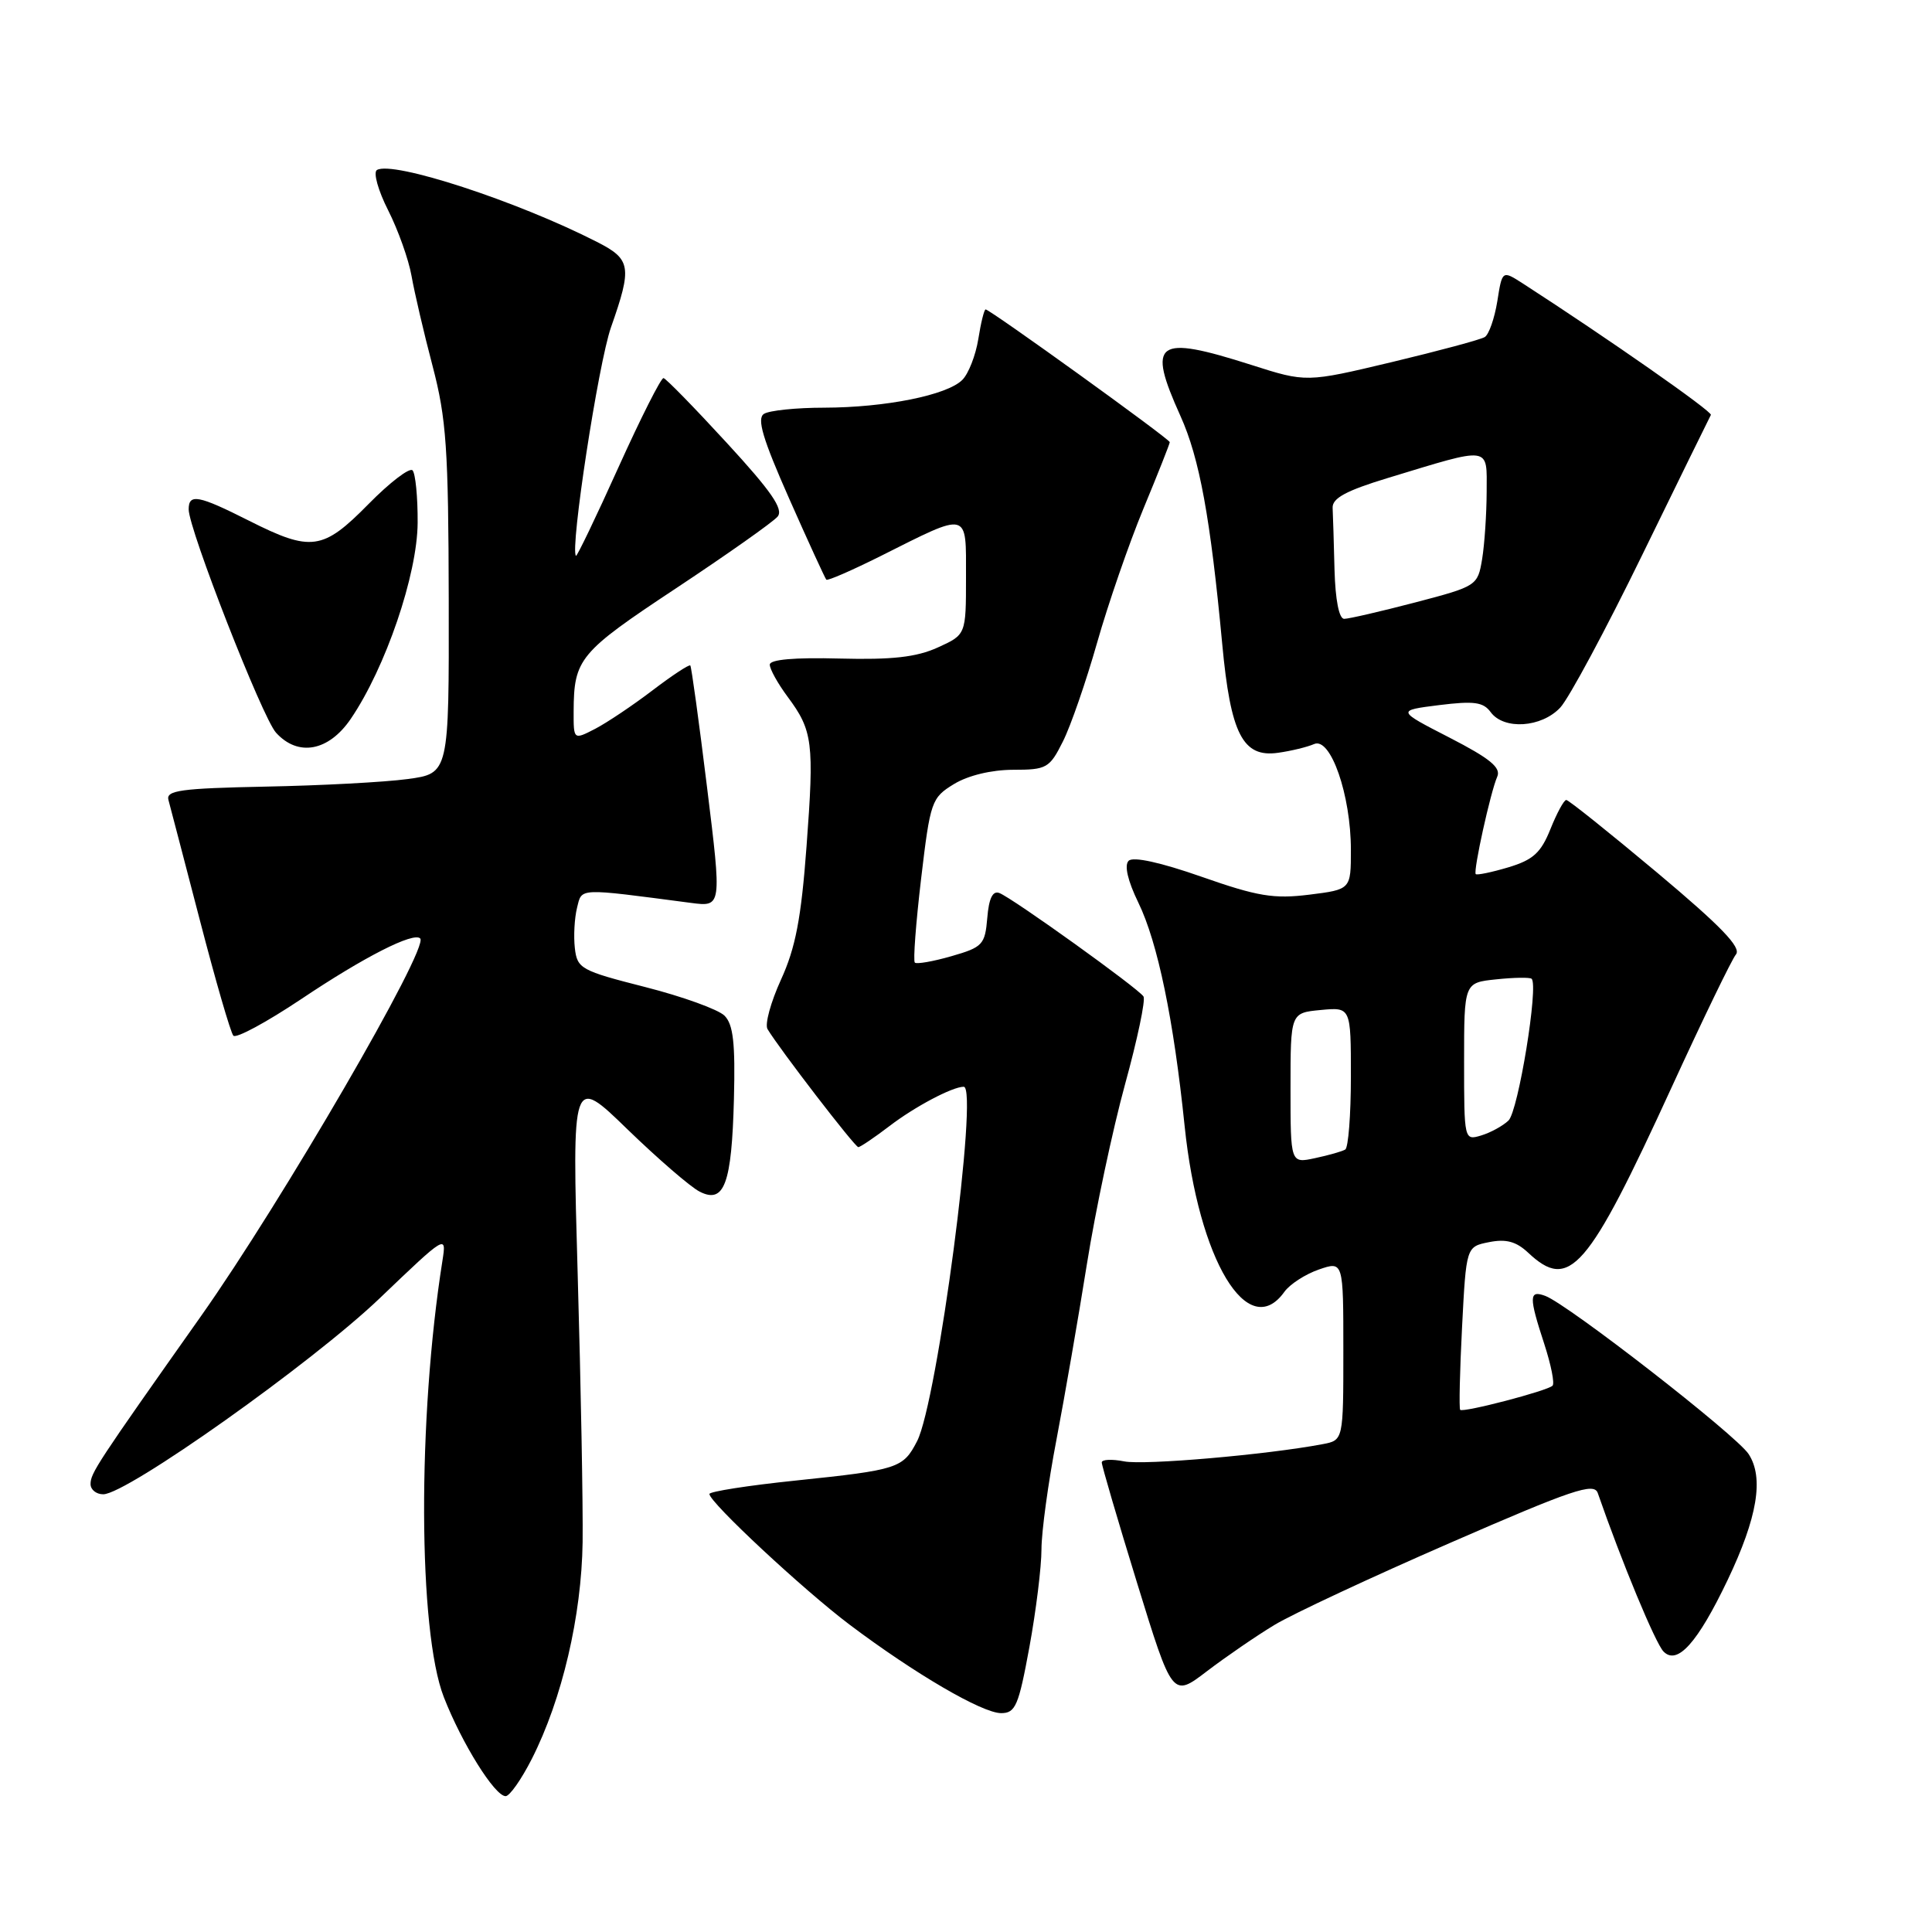 <?xml version="1.0" encoding="UTF-8" standalone="no"?>
<!DOCTYPE svg PUBLIC "-//W3C//DTD SVG 1.1//EN" "http://www.w3.org/Graphics/SVG/1.1/DTD/svg11.dtd" >
<svg xmlns="http://www.w3.org/2000/svg" xmlns:xlink="http://www.w3.org/1999/xlink" version="1.1" viewBox="0 0 256 256">
 <g >
 <path fill="currentColor"
d=" M 70.47 233.06 C 74.49 225.13 77.06 214.12 77.20 204.33 C 77.26 199.47 76.97 183.57 76.55 169.00 C 75.79 142.50 75.79 142.50 83.14 149.64 C 87.19 153.56 91.49 157.28 92.71 157.90 C 95.97 159.56 96.96 156.88 97.25 145.60 C 97.44 138.22 97.16 135.74 96.00 134.58 C 95.17 133.76 90.45 132.05 85.50 130.79 C 76.97 128.62 76.48 128.35 76.17 125.63 C 75.99 124.05 76.12 121.65 76.46 120.29 C 77.13 117.62 76.40 117.65 91.57 119.64 C 95.64 120.17 95.64 120.17 93.69 104.34 C 92.62 95.63 91.62 88.36 91.47 88.18 C 91.32 88.01 89.07 89.49 86.47 91.47 C 83.86 93.46 80.44 95.75 78.87 96.57 C 76.00 98.05 76.00 98.05 76.01 94.28 C 76.04 87.29 76.74 86.45 89.58 77.95 C 96.40 73.43 102.45 69.16 103.04 68.45 C 103.85 67.48 102.21 65.10 96.30 58.68 C 92.01 54.01 88.24 50.15 87.92 50.10 C 87.60 50.04 84.91 55.37 81.94 61.94 C 78.98 68.51 76.44 73.78 76.32 73.65 C 75.50 72.84 79.29 48.11 80.96 43.37 C 83.78 35.35 83.62 34.35 79.09 32.05 C 68.50 26.64 52.01 21.26 49.94 22.53 C 49.44 22.85 50.10 25.24 51.43 27.86 C 52.75 30.47 54.15 34.39 54.53 36.56 C 54.91 38.72 56.16 44.10 57.32 48.50 C 59.15 55.48 59.42 59.44 59.46 79.50 C 59.50 102.49 59.50 102.49 54.00 103.23 C 50.98 103.64 42.52 104.09 35.20 104.23 C 23.95 104.46 21.97 104.73 22.32 106.00 C 22.54 106.83 24.43 114.03 26.50 122.00 C 28.57 129.97 30.56 136.83 30.92 137.23 C 31.28 137.64 35.32 135.45 39.92 132.38 C 48.24 126.80 54.80 123.46 55.68 124.35 C 56.89 125.56 37.32 159.27 26.62 174.41 C 12.79 193.99 12.00 195.20 12.00 196.65 C 12.00 197.39 12.75 198.00 13.68 198.00 C 16.80 198.00 41.41 180.55 50.32 172.02 C 59.12 163.60 59.17 163.57 58.63 167.02 C 55.31 187.95 55.40 216.13 58.81 224.88 C 61.20 231.01 65.56 238.00 67.00 238.00 C 67.53 238.00 69.09 235.78 70.47 233.06 Z  M 136.40 218.25 C 137.28 213.44 138.00 207.61 138.00 205.30 C 138.00 202.99 138.89 196.47 139.98 190.80 C 141.06 185.14 142.88 174.65 144.02 167.50 C 145.16 160.35 147.44 149.64 149.07 143.69 C 150.71 137.74 151.81 132.50 151.52 132.04 C 150.87 130.99 134.17 119.00 132.42 118.33 C 131.54 117.99 131.03 119.03 130.82 121.63 C 130.52 125.17 130.21 125.51 126.07 126.70 C 123.64 127.40 121.45 127.78 121.22 127.55 C 120.98 127.31 121.36 122.32 122.05 116.45 C 123.27 106.15 123.43 105.71 126.41 103.89 C 128.28 102.75 131.36 102.01 134.23 102.00 C 138.69 102.00 139.07 101.79 140.84 98.25 C 141.88 96.19 143.91 90.30 145.37 85.17 C 146.83 80.03 149.59 72.04 151.51 67.40 C 153.43 62.77 155.00 58.80 155.00 58.59 C 155.00 58.17 131.17 41.00 130.60 41.00 C 130.41 41.00 129.97 42.77 129.63 44.93 C 129.28 47.09 128.33 49.53 127.51 50.34 C 125.50 52.36 117.33 54.00 109.20 54.02 C 105.52 54.02 101.93 54.39 101.23 54.84 C 100.26 55.45 101.06 58.14 104.57 66.07 C 107.11 71.81 109.33 76.64 109.49 76.81 C 109.66 76.99 112.88 75.58 116.65 73.70 C 128.51 67.75 128.00 67.63 128.00 76.48 C 128.00 84.10 128.00 84.10 124.25 85.80 C 121.42 87.08 118.22 87.44 111.25 87.26 C 105.26 87.10 102.00 87.39 102.00 88.07 C 102.00 88.66 103.06 90.57 104.36 92.32 C 107.70 96.81 107.90 98.38 106.87 112.15 C 106.16 121.72 105.41 125.60 103.48 129.82 C 102.13 132.78 101.32 135.73 101.70 136.36 C 103.26 138.97 113.28 152.00 113.73 152.00 C 113.99 152.00 115.85 150.74 117.86 149.21 C 121.18 146.66 126.20 144.00 127.70 144.00 C 129.70 144.00 124.20 185.77 121.52 190.96 C 119.66 194.56 119.05 194.76 105.44 196.18 C 99.15 196.83 94.00 197.64 94.00 197.96 C 94.00 199.06 106.44 210.65 112.58 215.28 C 121.23 221.79 130.14 226.99 132.65 227.00 C 134.56 227.00 134.97 226.03 136.40 218.25 Z  M 168.86 215.32 C 171.25 213.87 181.74 208.97 192.17 204.43 C 208.37 197.37 211.21 196.41 211.71 197.83 C 214.90 207.01 219.36 217.76 220.43 218.84 C 222.25 220.69 224.94 217.69 228.92 209.36 C 232.87 201.08 233.75 195.80 231.70 192.67 C 230.07 190.17 207.74 172.81 204.75 171.71 C 202.59 170.91 202.57 171.81 204.63 178.10 C 205.52 180.84 206.02 183.32 205.72 183.61 C 205.04 184.30 193.88 187.21 193.48 186.81 C 193.32 186.64 193.43 181.71 193.73 175.85 C 194.28 165.19 194.28 165.19 197.31 164.59 C 199.56 164.14 200.90 164.50 202.49 165.99 C 207.96 171.13 210.36 168.37 221.52 144.03 C 225.64 135.05 229.46 127.15 230.02 126.47 C 230.78 125.56 228.06 122.74 219.57 115.62 C 213.25 110.33 207.84 106.00 207.54 106.00 C 207.23 106.00 206.29 107.74 205.44 109.86 C 204.18 113.00 203.15 113.94 199.85 114.93 C 197.63 115.59 195.69 115.99 195.54 115.82 C 195.20 115.40 197.50 104.94 198.39 102.92 C 198.92 101.72 197.45 100.51 192.07 97.74 C 185.06 94.14 185.06 94.14 190.69 93.43 C 195.31 92.86 196.54 93.02 197.52 94.36 C 199.27 96.75 204.26 96.42 206.75 93.75 C 207.90 92.51 212.79 83.40 217.62 73.50 C 222.45 63.60 226.54 55.27 226.70 54.98 C 226.96 54.56 212.93 44.76 201.78 37.56 C 199.05 35.81 199.05 35.81 198.40 39.93 C 198.03 42.19 197.29 44.32 196.74 44.66 C 196.20 45.00 190.65 46.49 184.42 47.98 C 173.09 50.68 173.09 50.68 165.80 48.35 C 153.16 44.32 151.94 45.20 156.42 55.13 C 158.94 60.71 160.39 68.63 161.95 85.32 C 163.06 97.26 164.67 100.41 169.34 99.75 C 171.08 99.51 173.24 98.98 174.13 98.59 C 176.32 97.63 179.00 105.36 179.00 112.61 C 179.00 117.86 179.00 117.86 173.48 118.55 C 168.78 119.13 166.64 118.78 159.23 116.18 C 153.78 114.27 150.14 113.47 149.55 114.06 C 148.95 114.65 149.43 116.71 150.84 119.61 C 153.40 124.87 155.52 135.11 156.97 149.21 C 158.81 167.00 165.38 177.91 170.19 171.17 C 170.91 170.17 172.96 168.84 174.75 168.22 C 178.00 167.10 178.00 167.10 178.00 178.97 C 178.00 190.84 178.00 190.84 175.25 191.36 C 167.86 192.76 151.59 194.17 148.96 193.64 C 147.33 193.32 145.99 193.38 145.99 193.78 C 145.98 194.17 148.08 201.35 150.66 209.72 C 155.35 224.94 155.35 224.94 159.92 221.45 C 162.44 219.53 166.46 216.77 168.86 215.32 Z  M 46.48 95.25 C 51.09 88.48 55.30 76.15 55.34 69.27 C 55.36 65.84 55.05 62.72 54.66 62.32 C 54.26 61.93 51.63 63.94 48.82 66.80 C 42.78 72.94 41.23 73.15 33.00 69.00 C 26.28 65.61 25.00 65.37 25.00 67.49 C 25.00 70.12 34.76 95.08 36.57 97.08 C 39.49 100.31 43.55 99.56 46.48 95.25 Z  M 171.00 144.18 C 171.00 134.21 171.00 134.21 175.00 133.83 C 179.00 133.45 179.00 133.45 179.00 142.66 C 179.00 147.73 178.66 152.08 178.25 152.32 C 177.84 152.57 176.04 153.08 174.25 153.46 C 171.00 154.16 171.00 154.16 171.00 144.18 Z  M 194.00 140.67 C 194.00 130.21 194.00 130.21 198.25 129.77 C 200.59 129.52 202.70 129.49 202.94 129.69 C 203.91 130.48 201.18 147.25 199.88 148.48 C 199.12 149.20 197.49 150.09 196.25 150.46 C 194.02 151.13 194.00 151.06 194.00 140.67 Z  M 176.83 75.50 C 176.74 71.92 176.63 68.23 176.58 67.29 C 176.52 66.02 178.36 65.02 183.85 63.35 C 197.73 59.13 197.00 59.03 196.99 65.17 C 196.98 68.10 196.71 72.11 196.39 74.08 C 195.80 77.61 195.71 77.68 187.51 79.83 C 182.95 81.02 178.72 82.00 178.11 82.00 C 177.43 82.00 176.94 79.49 176.83 75.50 Z "/>
</g>
</svg>